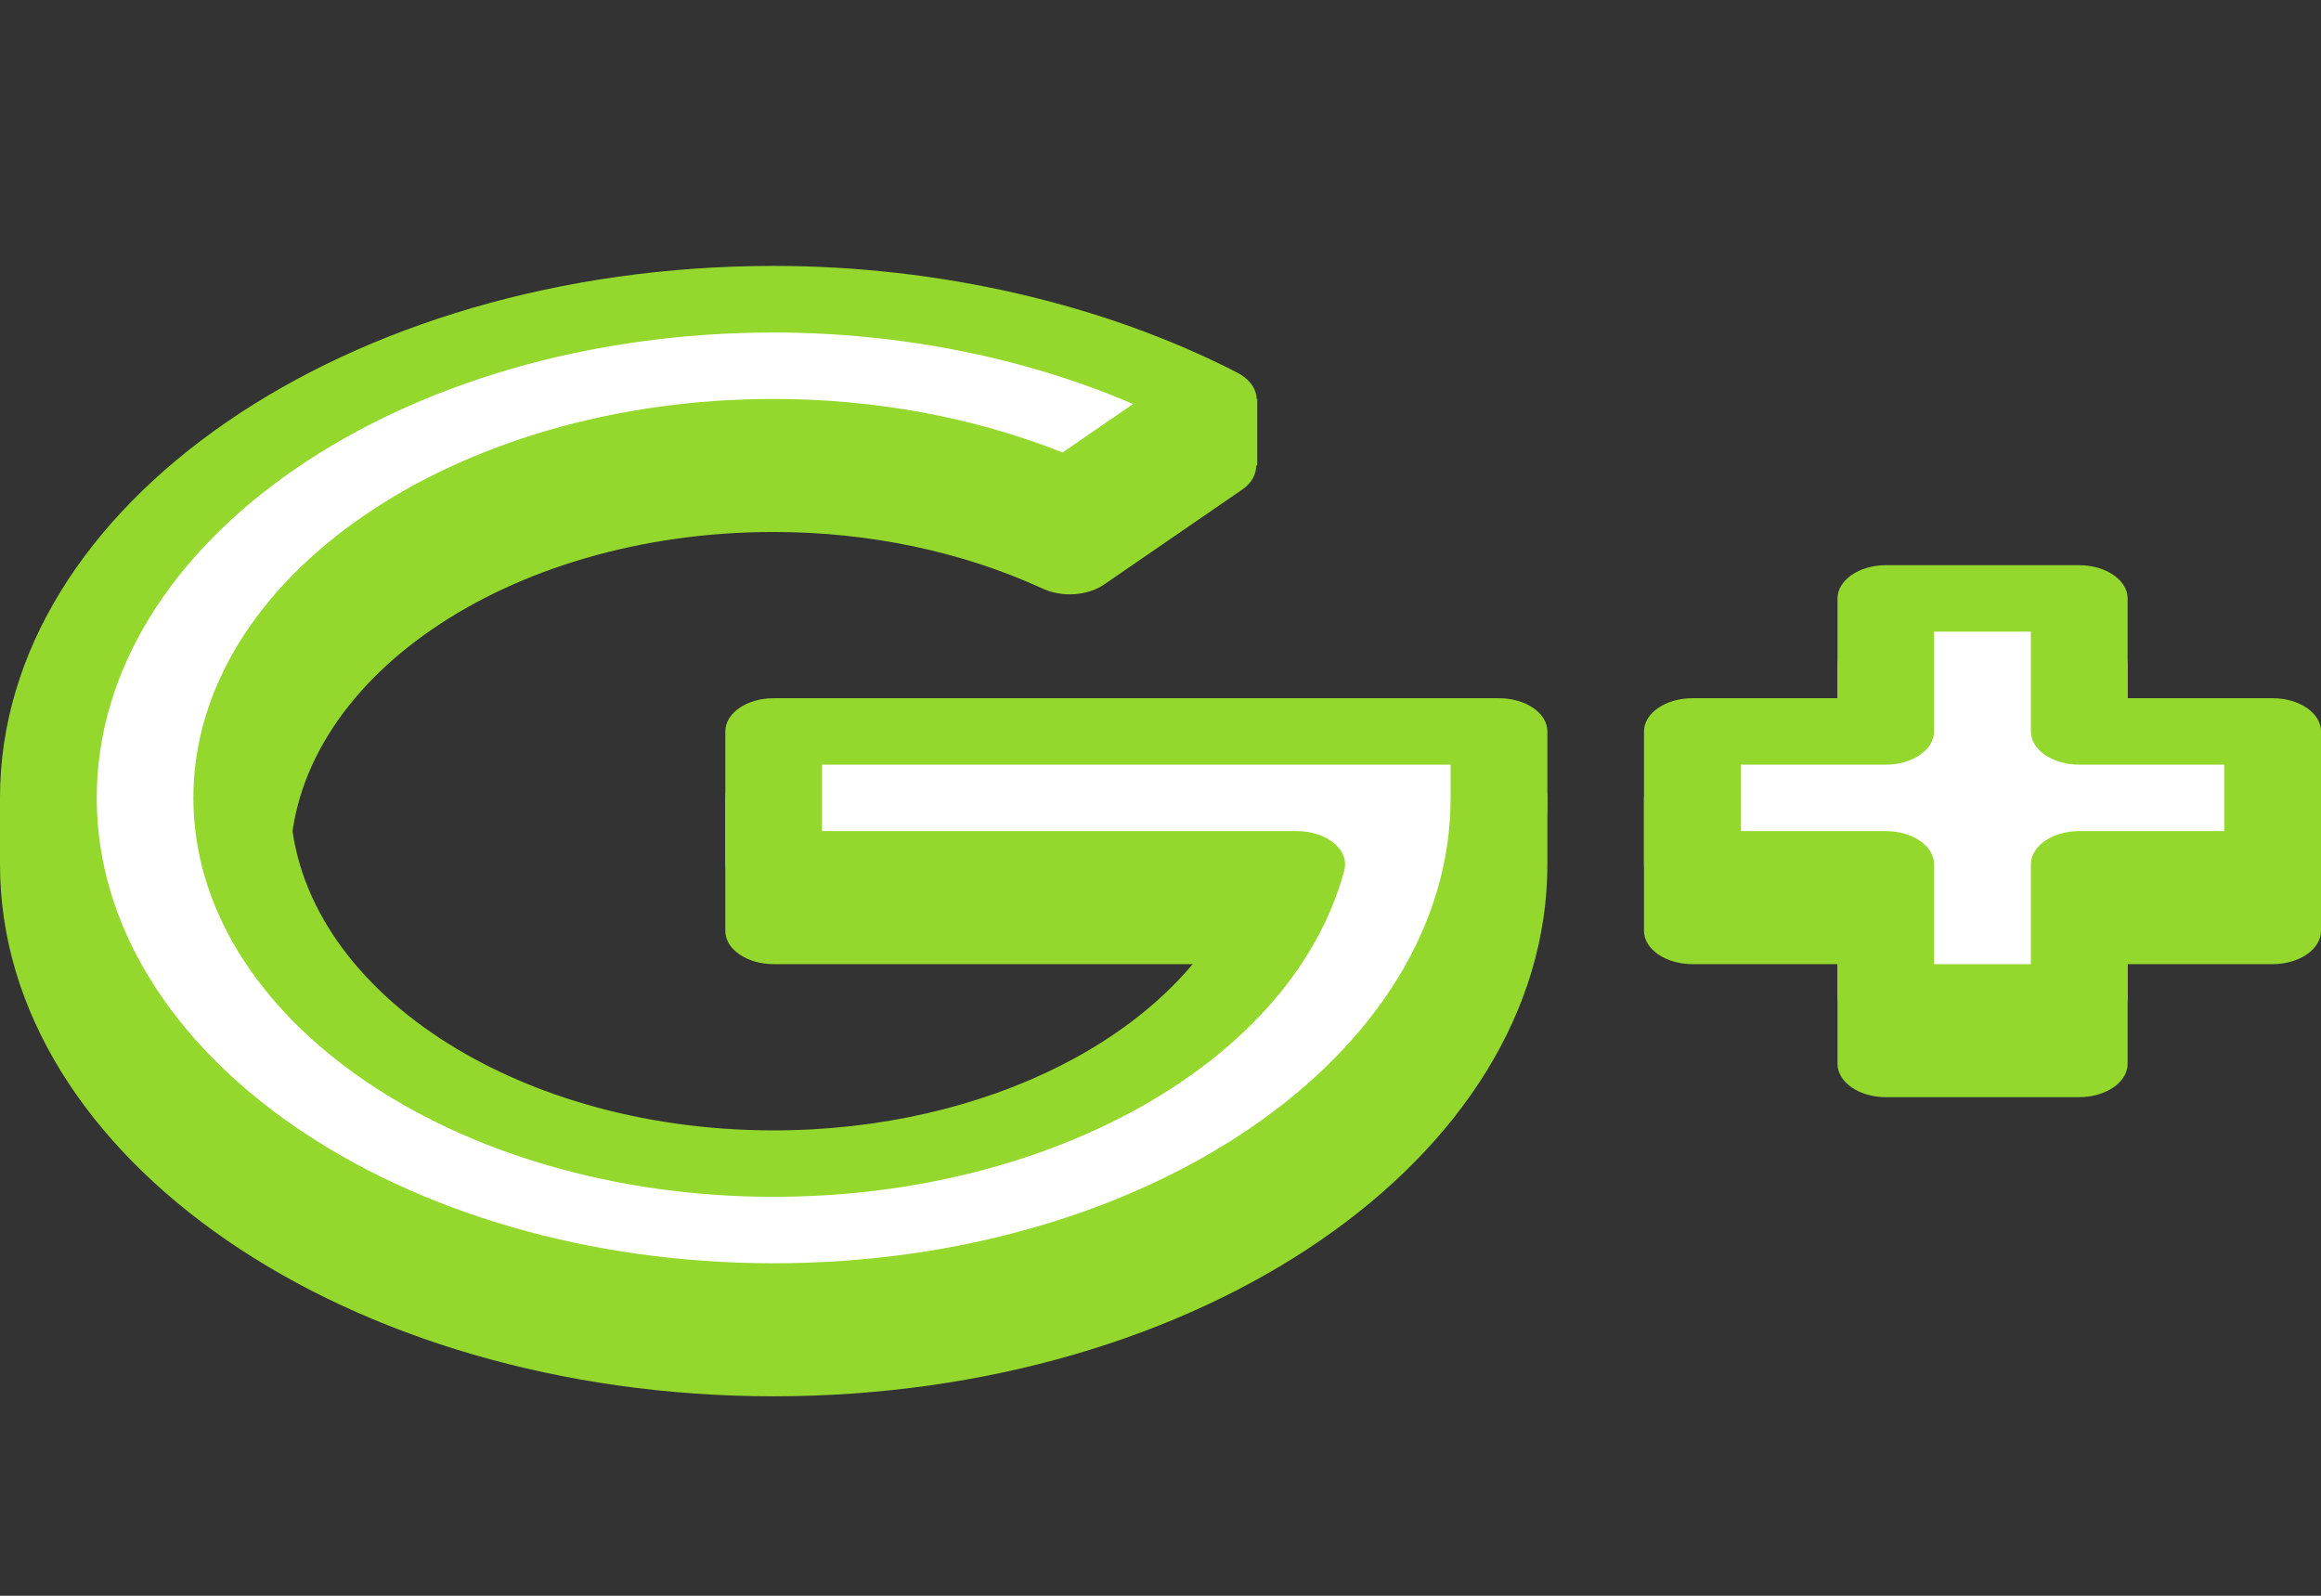 <svg width="16" height="11" viewBox="0 0 16 11" fill="none" xmlns="http://www.w3.org/2000/svg">
<rect x="0" y="0" width="16" height="11" fill="#333333" stroke="none"/>
<g clip-path="url(#clip0_58_1991)">
<path d="M10.333 5.271H5.333C5.149 5.271 5 5.374 5 5.5V6.417C5 6.543 5.149 6.646 5.333 6.646H8.514C8.084 7.59 6.805 8.25 5.333 8.25C3.495 8.25 2 7.222 2 5.958C2 4.695 3.495 3.667 5.333 3.667C5.991 3.667 6.632 3.802 7.189 4.058C7.321 4.119 7.497 4.107 7.61 4.03L8.566 3.373C8.629 3.329 8.66 3.27 8.66 3.208H8.667V2.75H7.897C7.112 2.454 6.224 2.292 5.333 2.292C2.619 2.292 0.376 3.694 0.046 5.5H0V5.958C0 7.98 2.393 9.625 5.333 9.625C8.274 9.625 10.667 7.98 10.667 5.958V5.5C10.667 5.374 10.517 5.271 10.333 5.271Z" fill="#94D82D"/>
<path d="M15.667 5.271H14.667V4.583C14.667 4.457 14.517 4.354 14.333 4.354H13C12.816 4.354 12.667 4.457 12.667 4.583V5.271H11.667C11.483 5.271 11.333 5.374 11.333 5.5V6.417C11.333 6.543 11.483 6.646 11.667 6.646H12.667V7.333C12.667 7.46 12.816 7.563 13 7.563H14.333C14.517 7.563 14.667 7.46 14.667 7.333V6.646H15.667C15.851 6.646 16 6.543 16 6.417V5.5C16 5.374 15.851 5.271 15.667 5.271Z" fill="#94D82D"/>
<path d="M5.333 5.958H8.939C8.625 7.13 7.128 8.021 5.333 8.021C3.312 8.021 1.667 6.89 1.667 5.5C1.667 4.11 3.312 2.979 5.333 2.979C6.066 2.979 6.775 3.134 7.374 3.41L8.33 2.752C7.471 2.31 6.42 2.062 5.333 2.062C2.576 2.062 0.333 3.605 0.333 5.5C0.333 7.395 2.576 8.938 5.333 8.938C8.09 8.938 10.333 7.395 10.333 5.5V5.042H5.333V5.958Z" fill="white"/>
<path d="M15.667 5.042H14.333V4.125H13V5.042H11.667V5.958H13V6.875H14.333V5.958H15.667V5.042Z" fill="white"/>
<path d="M5.333 9.167C2.393 9.167 0 7.522 0 5.5C0 3.478 2.393 1.833 5.333 1.833C6.473 1.833 7.608 2.095 8.53 2.569C8.607 2.609 8.655 2.67 8.662 2.736C8.669 2.802 8.634 2.867 8.565 2.914L7.609 3.571C7.497 3.649 7.321 3.661 7.188 3.6C6.632 3.344 5.991 3.208 5.333 3.208C3.495 3.208 2 4.236 2 5.5C2 6.764 3.495 7.792 5.333 7.792C6.805 7.792 8.084 7.132 8.514 6.188H5.333C5.149 6.188 5 6.085 5 5.958V5.042C5 4.915 5.149 4.813 5.333 4.813H10.333C10.517 4.813 10.667 4.915 10.667 5.042V5.5C10.667 7.522 8.274 9.167 5.333 9.167ZM5.333 2.292C2.76 2.292 0.667 3.731 0.667 5.5C0.667 7.269 2.76 8.708 5.333 8.708C7.907 8.708 10 7.269 10 5.5V5.271H5.667V5.729H8.939C9.038 5.729 9.132 5.759 9.196 5.812C9.259 5.864 9.285 5.933 9.267 6C8.917 7.304 7.263 8.25 5.333 8.25C3.128 8.25 1.333 7.016 1.333 5.5C1.333 3.984 3.128 2.75 5.333 2.75C6.032 2.75 6.715 2.877 7.325 3.119L7.811 2.785C7.068 2.465 6.202 2.292 5.333 2.292Z" fill="#94D82D"/>
<path d="M14.333 7.104H13C12.816 7.104 12.667 7.002 12.667 6.875V6.188H11.667C11.483 6.188 11.333 6.085 11.333 5.958V5.042C11.333 4.915 11.483 4.813 11.667 4.813H12.667V4.125C12.667 3.999 12.816 3.896 13 3.896H14.333C14.517 3.896 14.667 3.999 14.667 4.125V4.813H15.667C15.851 4.813 16 4.915 16 5.042V5.958C16 6.085 15.851 6.188 15.667 6.188H14.667V6.875C14.667 7.002 14.517 7.104 14.333 7.104ZM13.333 6.646H14V5.958C14 5.832 14.149 5.729 14.333 5.729H15.333V5.271H14.333C14.149 5.271 14 5.168 14 5.042V4.354H13.333V5.042C13.333 5.168 13.184 5.271 13 5.271H12V5.729H13C13.184 5.729 13.333 5.832 13.333 5.958V6.646Z" fill="#94D82D"/>
</g>
<defs>
<clipPath id="clip0_58_1991">
<rect width="16" height="11" fill="white"/>
</clipPath>
</defs>
</svg>
